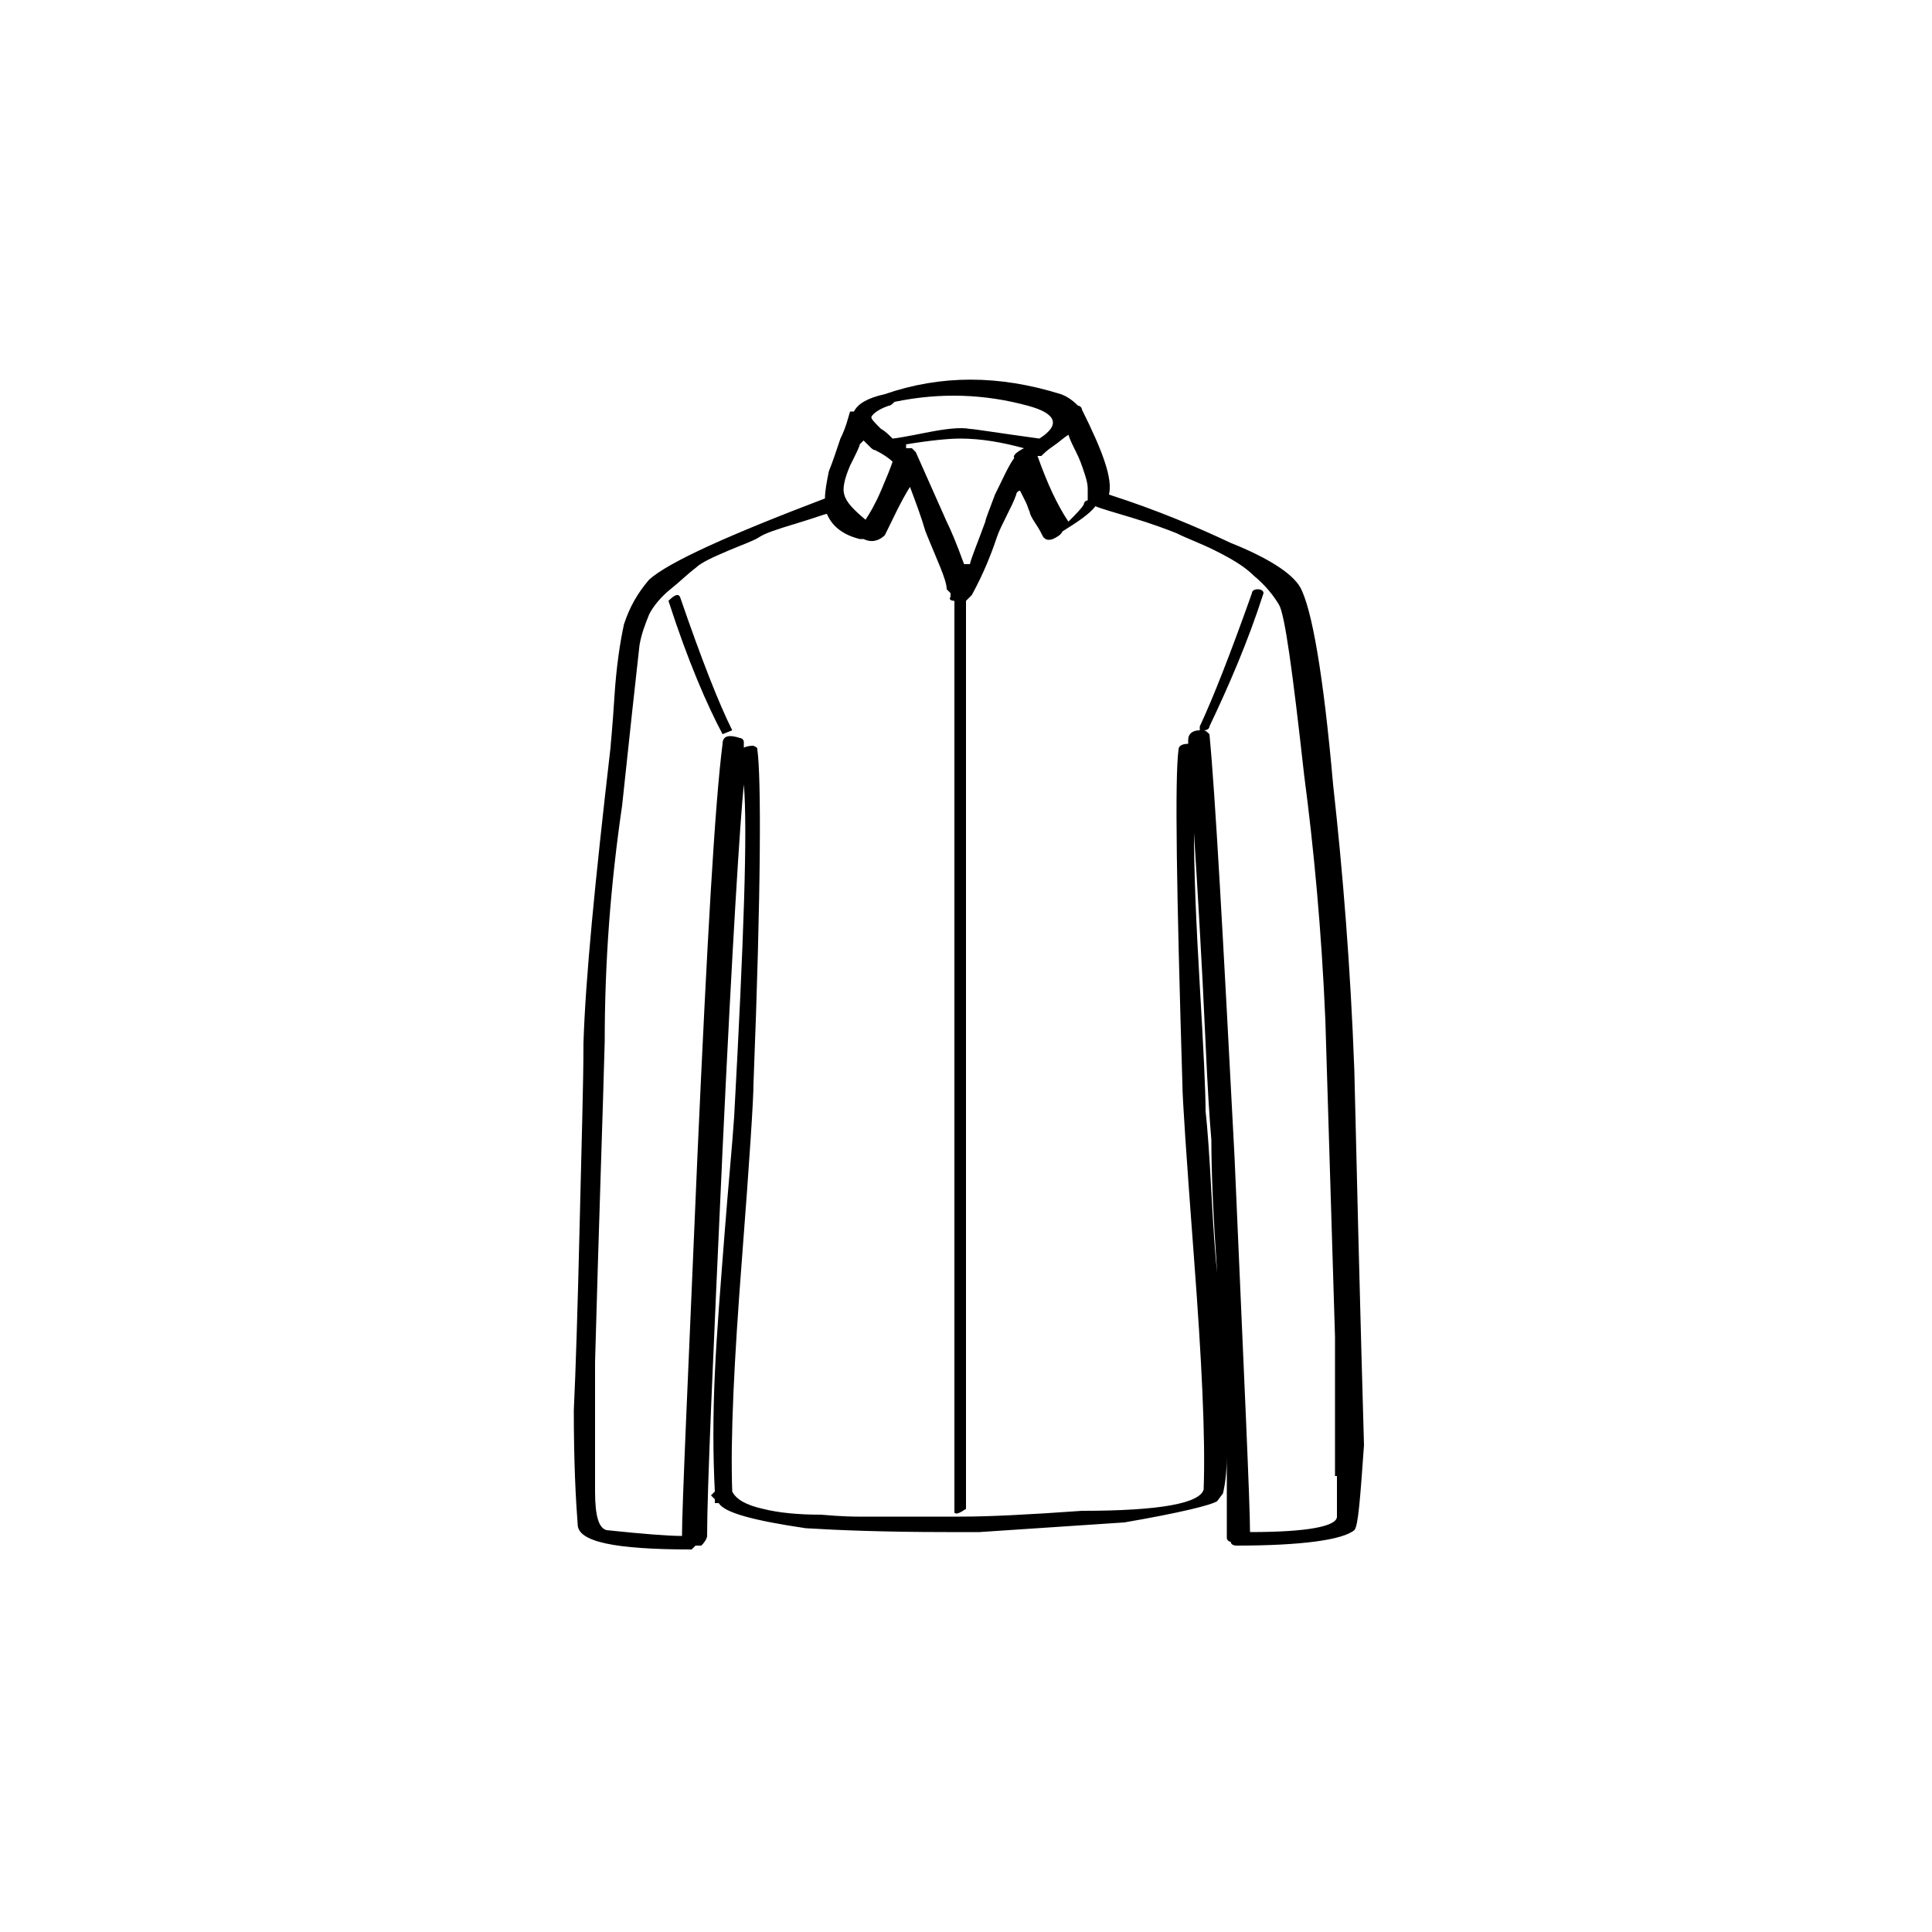 <?xml version="1.0" encoding="utf-8"?>
<!-- Generator: Adobe Illustrator 19.2.1, SVG Export Plug-In . SVG Version: 6.00 Build 0)  -->
<svg version="1.1" id="Layer_1" xmlns="http://www.w3.org/2000/svg" xmlns:xlink="http://www.w3.org/1999/xlink" x="0px" y="0px"
	 viewBox="0 0 100 100" style="enable-background:new 0 0 100 100;" xml:space="preserve">
<g>
	<path d="M70.1,79.2C69.5,79.7,67.4,80,64,80c-0.2,0-0.3-0.1-0.3-0.2c-0.1,0-0.2-0.1-0.2-0.2v-4.2c0,0.8-0.1,1.5-0.2,1.9L63,77.7
		c-0.3,0.2-1.9,0.6-4.8,1.1l-7.5,0.5h-0.2H49c-3.2,0-5.7-0.1-7.3-0.2c-2.7-0.4-4.2-0.8-4.5-1.3H37v-0.2l-0.2-0.2l0.2-0.2
		c-0.1-1.9-0.1-3.9,0-6.1c0.1-2.2,0.3-4.6,0.5-7.2c0.2-2.6,0.4-4.6,0.5-6.1c0.5-9.2,0.7-14.9,0.5-17.2c-0.2,2-0.6,8.3-1.1,18.9
		c-0.5,10.9-0.8,17.6-0.8,20c0,0.1-0.1,0.3-0.3,0.5c-0.1,0-0.2,0-0.3,0l-0.2,0.2c-4,0-5.9-0.4-5.9-1.3c-0.1-1.3-0.2-3.2-0.2-5.9
		c0.1-2.1,0.2-5.3,0.3-9.5c0.1-4.3,0.2-7.4,0.2-9.5c0.1-3.3,0.6-8.4,1.4-15.3c0-0.1,0.1-1,0.2-2.6c0.1-1.6,0.3-2.9,0.5-3.8
		c0.3-0.9,0.7-1.6,1.3-2.3c1-0.9,4.1-2.3,9.1-4.2c0-0.4,0.1-0.9,0.2-1.4c0.2-0.5,0.4-1.1,0.6-1.7c0.3-0.6,0.4-1.1,0.5-1.4h0.2
		c0.2-0.4,0.7-0.7,1.6-0.9c2.9-1,5.9-1,9.1,0c0.3,0.1,0.6,0.3,0.9,0.6c0.1,0,0.2,0.1,0.2,0.2c1.1,2.2,1.6,3.6,1.4,4.4
		c2.5,0.8,4.6,1.7,6.3,2.5c2,0.8,3.2,1.6,3.6,2.3c0.6,1.1,1.2,4.5,1.7,10.2c0.5,4.5,0.9,9.4,1.1,14.8c0.3,12.8,0.5,19.3,0.5,19.4
		C70.4,77.6,70.3,79,70.1,79.2z M69.1,76.4v-7.2l-0.5-16.4c-0.2-4.7-0.6-8.9-1.1-12.7c-0.6-5.4-1-8.3-1.3-8.8
		c-0.3-0.5-0.7-1-1.3-1.5c-0.5-0.5-1.2-0.9-2-1.3c-0.8-0.4-1.4-0.6-2-0.9c-0.5-0.2-1.3-0.5-2.3-0.8c-1-0.3-1.7-0.5-1.9-0.6
		c-0.3,0.4-0.9,0.8-1.7,1.3c-0.1,0.2-0.3,0.3-0.5,0.4c-0.3,0.1-0.4,0-0.5-0.1c-0.1-0.2-0.2-0.4-0.4-0.7c-0.2-0.3-0.3-0.5-0.3-0.6
		c-0.1-0.2-0.1-0.3-0.2-0.5c-0.1-0.2-0.2-0.4-0.3-0.6c-0.1,0-0.2,0.1-0.2,0.2c-0.1,0.3-0.3,0.7-0.5,1.1c-0.2,0.4-0.4,0.8-0.5,1.1
		c-0.3,0.9-0.7,1.9-1.3,3l-0.3,0.3v47c-0.3,0.2-0.5,0.3-0.6,0.2V31.1c-0.2,0-0.3-0.1-0.2-0.2v-0.2l-0.2-0.2C49,30,48.5,29,47.9,27.5
		c-0.2-0.7-0.5-1.5-0.8-2.3c-0.5,0.8-0.9,1.7-1.3,2.5c-0.3,0.3-0.7,0.4-1.1,0.2h-0.2c-0.8-0.2-1.4-0.6-1.7-1.3
		c-0.1,0-0.6,0.2-1.6,0.5s-1.6,0.5-1.9,0.7s-0.9,0.4-1.6,0.7s-1.4,0.6-1.7,0.9c-0.4,0.3-0.8,0.7-1.3,1.1c-0.5,0.4-0.9,0.9-1.1,1.3
		c-0.2,0.5-0.4,1-0.5,1.6c-0.2,1.8-0.5,4.5-0.9,8.3c-0.6,4.1-0.9,8.1-0.9,12.2c-0.1,3.8-0.3,9.3-0.5,16.6v6.7c0,1.3,0.2,1.9,0.6,2
		c1.9,0.2,3.2,0.3,3.9,0.3c0-1.5,0.3-8,0.8-19.7c0.5-11.1,0.9-18.2,1.3-21.3c0-0.4,0.3-0.5,0.9-0.3c0.1,0,0.2,0.1,0.2,0.2v0.3
		c0.2-0.1,0.4-0.1,0.5-0.1c0.2,0.1,0.2,0.1,0.2,0.2c0.2,1.4,0.2,7.1-0.2,17.3c0,0.8-0.2,3.9-0.6,9.1c-0.4,5.2-0.6,9.2-0.5,12
		c0.2,0.4,0.7,0.7,1.6,0.9c0.8,0.2,1.8,0.3,3,0.3c1.1,0.1,1.8,0.1,1.9,0.1h5.3c1.5,0,3.5-0.1,6.3-0.3c4.1,0,6.1-0.4,6.3-1.1
		c0.1-2.7-0.1-6.7-0.5-12c-0.4-5.3-0.6-8.3-0.6-9c-0.3-10-0.4-15.8-0.2-17.3c0-0.2,0.2-0.3,0.5-0.3v-0.2c0-0.3,0.2-0.5,0.6-0.5v-0.2
		c0.7-1.5,1.6-3.8,2.7-6.9c0-0.1,0.1-0.2,0.3-0.2c0.2,0,0.3,0.1,0.3,0.2c-0.8,2.5-1.8,4.8-2.8,6.9c0,0.1-0.1,0.2-0.3,0.2
		c0.1,0,0.2,0.1,0.3,0.2c0.3,3.1,0.7,10.4,1.3,21.9c0.5,11.5,0.8,17.9,0.8,19.4c3,0,4.5-0.3,4.5-0.8V76.4z M37.9,37.8L37.4,38
		c-0.8-1.5-1.8-3.8-2.8-6.9c0.3-0.3,0.5-0.4,0.6-0.2C36.3,34.1,37.2,36.4,37.9,37.8z M44,24.1c-0.3,0.7-0.4,1.2-0.3,1.5
		c0.1,0.4,0.5,0.8,1.1,1.3c0.2-0.3,0.5-0.8,0.8-1.5c0.3-0.7,0.5-1.2,0.6-1.5c-0.2-0.2-0.5-0.4-0.9-0.6c-0.1,0-0.2-0.1-0.3-0.2
		c-0.1-0.1-0.2-0.2-0.3-0.3L44.5,23C44.5,23.1,44.3,23.5,44,24.1z M45.1,21.6c0,0.1,0.2,0.3,0.5,0.6c0.2,0.1,0.4,0.3,0.6,0.5
		c0.1,0,0.7-0.1,1.7-0.3c1-0.2,1.8-0.3,2.3-0.2c0.2,0,1.4,0.2,3.6,0.5c1.1-0.7,0.9-1.3-0.6-1.7c-2.2-0.6-4.5-0.7-6.9-0.2
		c-0.1,0.1-0.2,0.2-0.3,0.2C45.4,21.2,45.1,21.5,45.1,21.6z M51,27c0-0.1,0.2-0.6,0.5-1.4c0.4-0.8,0.7-1.5,1-1.9
		c-0.1-0.1,0.1-0.3,0.5-0.5c-1.1-0.3-2.2-0.5-3.3-0.5c-0.6,0-1.6,0.1-2.8,0.3v0.2h0.3l0.2,0.2L49,27c0.2,0.4,0.5,1.1,0.9,2.2h0.3
		C50.3,28.8,50.6,28.1,51,27z M54.5,23.1c-0.3,0.2-0.5,0.4-0.6,0.5h-0.2c0.5,1.4,1,2.5,1.6,3.4c0.4-0.4,0.7-0.7,0.8-0.9
		c0-0.1,0.1-0.2,0.2-0.2v-0.6c0-0.3-0.1-0.6-0.2-0.9c-0.1-0.3-0.2-0.6-0.4-1c-0.2-0.4-0.3-0.6-0.4-0.9C55,22.7,54.8,22.9,54.5,23.1z
		 M62.7,61.7c0.1,1.9,0.2,3.3,0.3,4.2c-0.2-2.9-0.3-5.2-0.3-6.9c-0.1-1.1-0.2-2.8-0.3-5c-0.1-2.2-0.2-4.2-0.3-5.9
		c-0.1-1.8-0.2-3.4-0.3-5c0,1.9,0.1,4.5,0.3,7.9c0.2,3.4,0.3,5.5,0.3,6.5C62.5,58.4,62.6,59.8,62.7,61.7z"/>
</g>
</svg>
